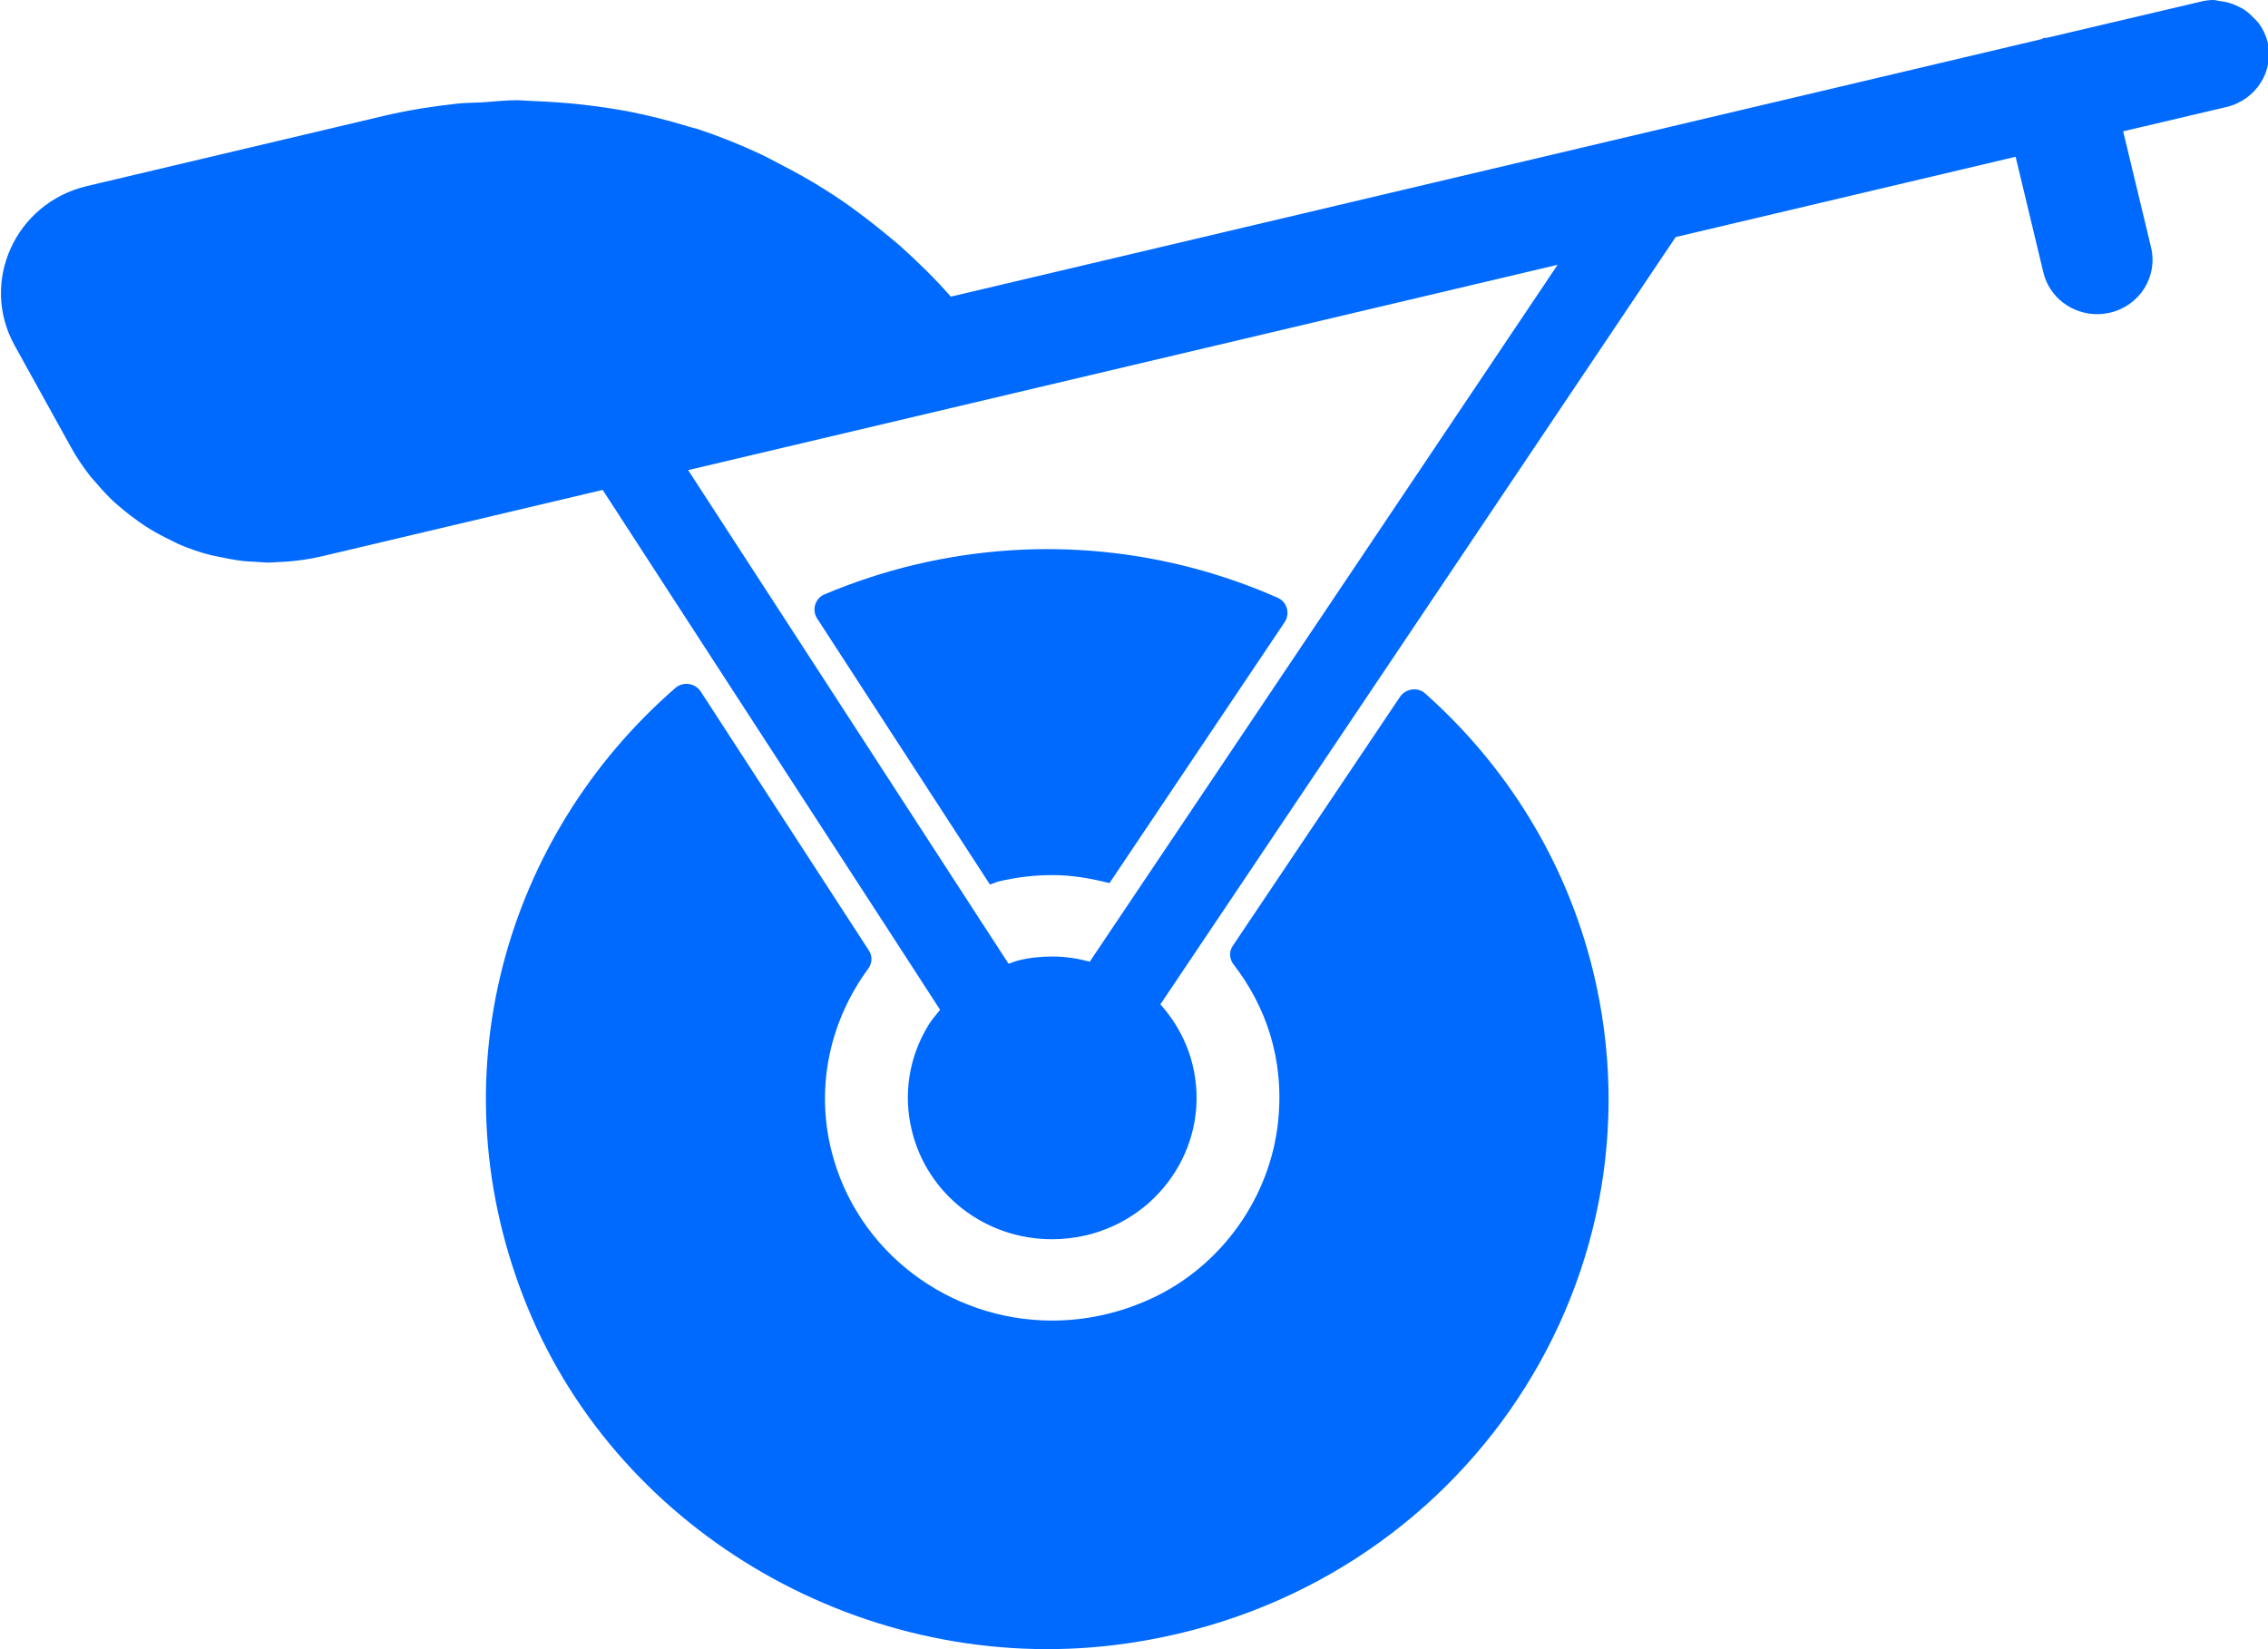 <?xml version="1.0" encoding="UTF-8"?>
<svg width="22px" height="16px" viewBox="0 0 22 16" version="1.1" xmlns="http://www.w3.org/2000/svg" xmlns:xlink="http://www.w3.org/1999/xlink">
    <title>马车赛@2x</title>
    <g id="页面-1" stroke="none" stroke-width="1" fill="none" fill-rule="evenodd">
        <g id="画板" transform="translate(-857, -151)" fill="#006AFF">
            <path d="M863.552,157.674 C863.626,157.609 863.744,157.627 863.797,157.709 L863.797,157.709 L865.43,160.224 C865.465,160.278 865.46,160.347 865.422,160.398 C865.061,160.889 864.907,161.522 865.063,162.157 C865.307,163.147 866.21,163.812 867.205,163.812 C867.522,163.812 867.85,163.745 868.167,163.599 C868.85,163.284 869.322,162.615 869.398,161.88 C869.461,161.274 869.277,160.76 868.966,160.357 C868.925,160.305 868.92,160.234 868.957,160.178 L868.957,160.178 L870.58,157.761 C870.635,157.68 870.753,157.662 870.826,157.729 C871.602,158.421 872.186,159.336 872.451,160.413 C873.203,163.472 871.1,166.552 867.82,166.959 C865.413,167.257 863.029,165.896 862.121,163.692 C861.202,161.462 861.904,159.105 863.552,157.674 Z M878.473,151 C878.491,151 878.506,151.007 878.523,151.009 C878.548,151.012 878.573,151.016 878.597,151.021 C878.636,151.03 878.673,151.044 878.71,151.062 C878.731,151.073 878.753,151.082 878.772,151.096 C878.808,151.12 878.838,151.149 878.868,151.18 C878.881,151.196 878.898,151.209 878.91,151.225 C878.948,151.278 878.978,151.337 878.995,151.403 C879.064,151.685 878.887,151.969 878.598,152.038 L878.598,152.038 L877.595,152.274 L877.866,153.402 C877.933,153.685 877.754,153.968 877.465,154.034 C877.424,154.043 877.382,154.048 877.342,154.048 C877.099,154.048 876.879,153.885 876.821,153.643 L876.821,153.643 L876.552,152.521 L873.254,153.3 L868.256,160.744 C868.403,160.908 868.513,161.106 868.568,161.33 C868.749,162.066 868.285,162.807 867.535,162.985 C867.426,163.01 867.315,163.023 867.205,163.023 C866.557,163.023 865.998,162.591 865.846,161.973 C865.758,161.617 865.817,161.249 866.012,160.936 C866.044,160.886 866.083,160.842 866.119,160.797 L866.119,160.797 L865.674,160.11 L863.905,157.385 L862.846,155.753 L860.114,156.399 C860.007,156.424 859.899,156.439 859.792,156.448 C859.762,156.45 859.733,156.451 859.703,156.453 C859.67,156.454 859.636,156.458 859.604,156.458 C859.559,156.458 859.516,156.452 859.471,156.45 C859.434,156.448 859.397,156.447 859.359,156.443 C859.273,156.433 859.188,156.416 859.104,156.398 C859.083,156.393 859.061,156.39 859.039,156.384 C858.935,156.358 858.834,156.322 858.734,156.28 C858.708,156.268 858.683,156.253 858.656,156.241 C858.585,156.207 858.516,156.17 858.448,156.129 C858.416,156.11 858.385,156.087 858.353,156.066 C858.295,156.025 858.238,155.982 858.184,155.936 C858.154,155.912 858.124,155.885 858.095,155.859 C858.041,155.807 857.99,155.753 857.941,155.695 C857.919,155.669 857.895,155.644 857.873,155.617 C857.806,155.53 857.743,155.438 857.689,155.34 L857.689,155.34 L857.141,154.35 C856.801,153.734 857.149,152.969 857.844,152.805 L857.844,152.805 L860.733,152.122 C860.971,152.066 861.21,152.03 861.448,152.004 C861.525,151.997 861.601,151.997 861.678,151.993 C861.793,151.985 861.908,151.972 862.022,151.972 L862.022,151.972 L862.17,151.98 C862.248,151.982 862.325,151.988 862.403,151.993 C862.564,152.003 862.722,152.022 862.88,152.045 C862.954,152.057 863.028,152.068 863.101,152.082 C863.292,152.12 863.48,152.167 863.666,152.224 C863.698,152.235 863.732,152.241 863.765,152.251 C863.981,152.323 864.191,152.407 864.396,152.504 C864.454,152.531 864.51,152.564 864.567,152.593 C864.714,152.668 864.858,152.748 864.997,152.836 C865.063,152.877 865.127,152.92 865.192,152.964 C865.323,153.057 865.45,153.153 865.574,153.255 C865.629,153.302 865.684,153.344 865.737,153.391 C865.907,153.544 866.071,153.704 866.223,153.878 L866.223,153.878 L876.802,151.38 C876.811,151.377 876.818,151.37 876.828,151.368 C876.831,151.368 876.833,151.367 876.836,151.367 L876.839,151.368 C876.847,151.368 876.85,151.368 876.854,151.367 L876.854,151.367 L878.347,151.016 C878.389,151.005 878.432,151 878.473,151 Z M872.109,153.569 L863.675,155.561 L864.588,156.967 L866.342,159.671 L866.783,160.35 C866.816,160.34 866.846,160.326 866.879,160.318 C866.987,160.291 867.099,160.28 867.209,160.28 C867.334,160.28 867.455,160.299 867.571,160.33 L867.571,160.33 L868.026,159.652 L868.623,158.763 L872.109,153.569 Z M865.882,156.477 C867.106,156.188 868.331,156.33 869.395,156.8 C869.485,156.84 869.516,156.954 869.462,157.035 L869.462,157.035 L867.762,159.568 C867.583,159.522 867.398,159.49 867.209,159.49 C867.038,159.49 866.864,159.51 866.69,159.551 C866.659,159.559 866.632,159.573 866.602,159.581 L866.602,159.581 L864.926,157 C864.873,156.917 864.906,156.806 864.997,156.767 C865.278,156.648 865.574,156.55 865.882,156.477 Z" id="马车赛"></path>
        </g>
    </g>
</svg>